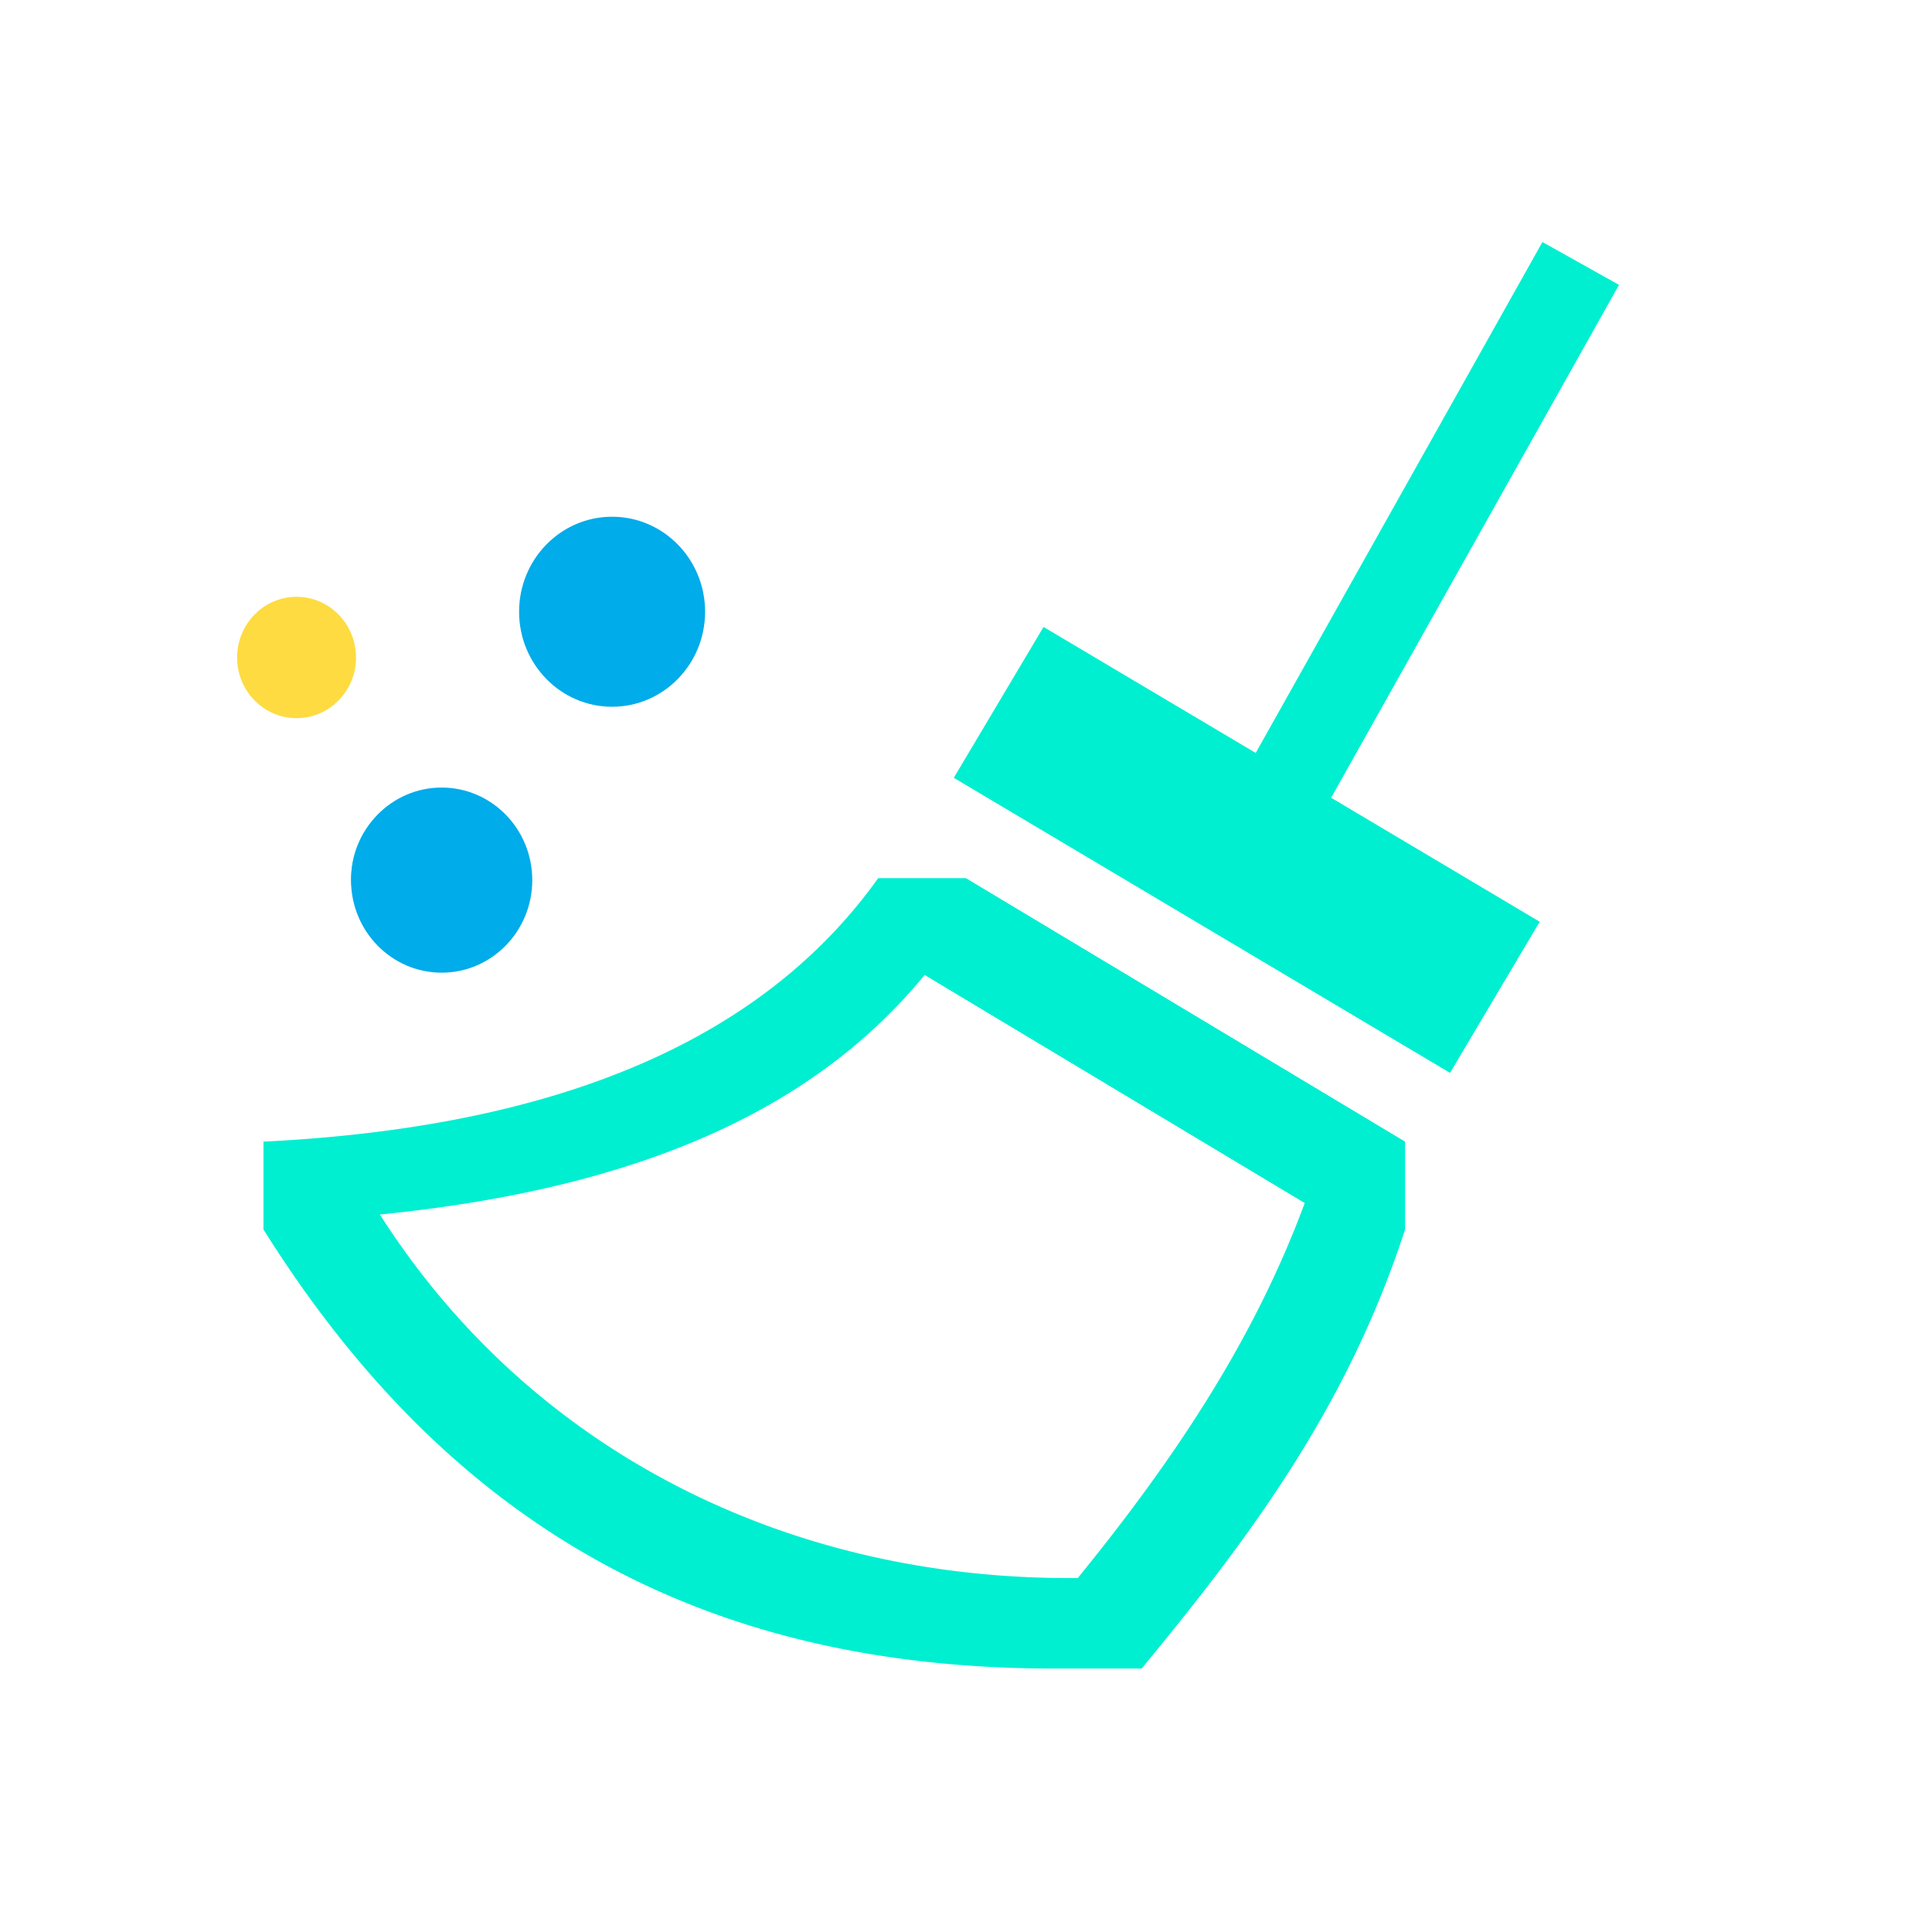 <?xml version="1.0" encoding="UTF-8" standalone="no"?>
<svg
   viewBox="0 0 22 22"
   version="1.1"
   id="svg6"
   sodipodi:docname="edit-clear-history.svg"
   inkscape:version="1.1.2 (0a00cf5339, 2022-02-04, custom)"
   xmlns:inkscape="http://www.inkscape.org/namespaces/inkscape"
   xmlns:sodipodi="http://sodipodi.sourceforge.net/DTD/sodipodi-0.dtd"
   xmlns="http://www.w3.org/2000/svg"
   xmlns:svg="http://www.w3.org/2000/svg">
  <sodipodi:namedview
     id="namedview8"
     pagecolor="#ffffff"
     bordercolor="#666666"
     borderopacity="1.0"
     inkscape:pageshadow="2"
     inkscape:pageopacity="0.0"
     inkscape:pagecheckerboard="0"
     showgrid="false"
     inkscape:zoom="26.709352"
     inkscape:cx="10.108819"
     inkscape:cy="11.007381"
     inkscape:window-width="1898"
     inkscape:window-height="1024"
     inkscape:window-x="10"
     inkscape:window-y="44"
     inkscape:window-maximized="0"
     inkscape:current-layer="layer1" />
  <defs
     id="defs3051">
    <linearGradient
       id="linearGradient1052"
       inkscape:swatch="solid">
      <stop
         style="stop-color:#00efd1;stop-opacity:1;"
         offset="0"
         id="stop1050" />
    </linearGradient>
    <style
       type="text/css"
       id="current-color-scheme">
      .ColorScheme-Text {
        color:#dedede;
      }
      </style>
  </defs>
  <path
     style="fill:#00efd1;fill-opacity:1;stroke:none"
     d="M 17.564 2.756 L 14.299 8.574 L 11.883 7.139 L 10.861 8.857 L 16.512 12.217 L 17.533 10.496 L 15.158 9.084 L 18.436 3.244 L 17.564 2.756 z M 7 6 A 1 1 0 0 0 6 7 A 1 1 0 0 0 7 8 A 1 1 0 0 0 8 7 A 1 1 0 0 0 7 6 z M 3.5 7 A 0.5 0.5 0 0 0 3 7.5 A 0.5 0.5 0 0 0 3.5 8 A 0.5 0.5 0 0 0 4 7.5 A 0.5 0.5 0 0 0 3.5 7 z M 5 9 A 1 1 0 0 0 4 10 A 1 1 0 0 0 5 11 A 1 1 0 0 0 6 10 A 1 1 0 0 0 5 9 z M 10 10 C 8.882 11.564 6.836 12.811 3 13 L 3 14 C 5.114 17.372 8 19 12 19 L 13 19 C 14.311 17.413 15.358 15.968 16 14 L 16 13 L 11 10 L 10 10 z M 10.529 11.102 L 14.857 13.699 C 14.285 15.246 13.385 16.603 12.273 17.969 C 9 18 6.053 16.541 4.326 13.83 C 7.444 13.519 9.346 12.545 10.529 11.102 z "
     class="ColorScheme-Text"
     id="path4" />
  <g
     inkscape:groupmode="layer"
     id="layer1"
     inkscape:label="circles">
    <ellipse
       style="fill:#00acea;fill-opacity:1;stroke:none;stroke-width:0.148;paint-order:stroke fill markers"
       id="path968"
       cx="6.97"
       cy="6.966"
       rx="1.059"
       ry="1.082" />
    <ellipse
       style="fill:#00acea;fill-opacity:1;stroke:none;stroke-width:0.144;paint-order:stroke fill markers"
       id="path968-3"
       cx="5.029"
       cy="10.022"
       rx="1.032"
       ry="1.054" />
    <ellipse
       style="fill:#fedb41;fill-opacity:1;stroke:none;stroke-width:0.095;paint-order:stroke fill markers"
       id="path968-6"
       cx="3.377"
       cy="7.487"
       rx="0.677"
       ry="0.691" />
  </g>
</svg>
